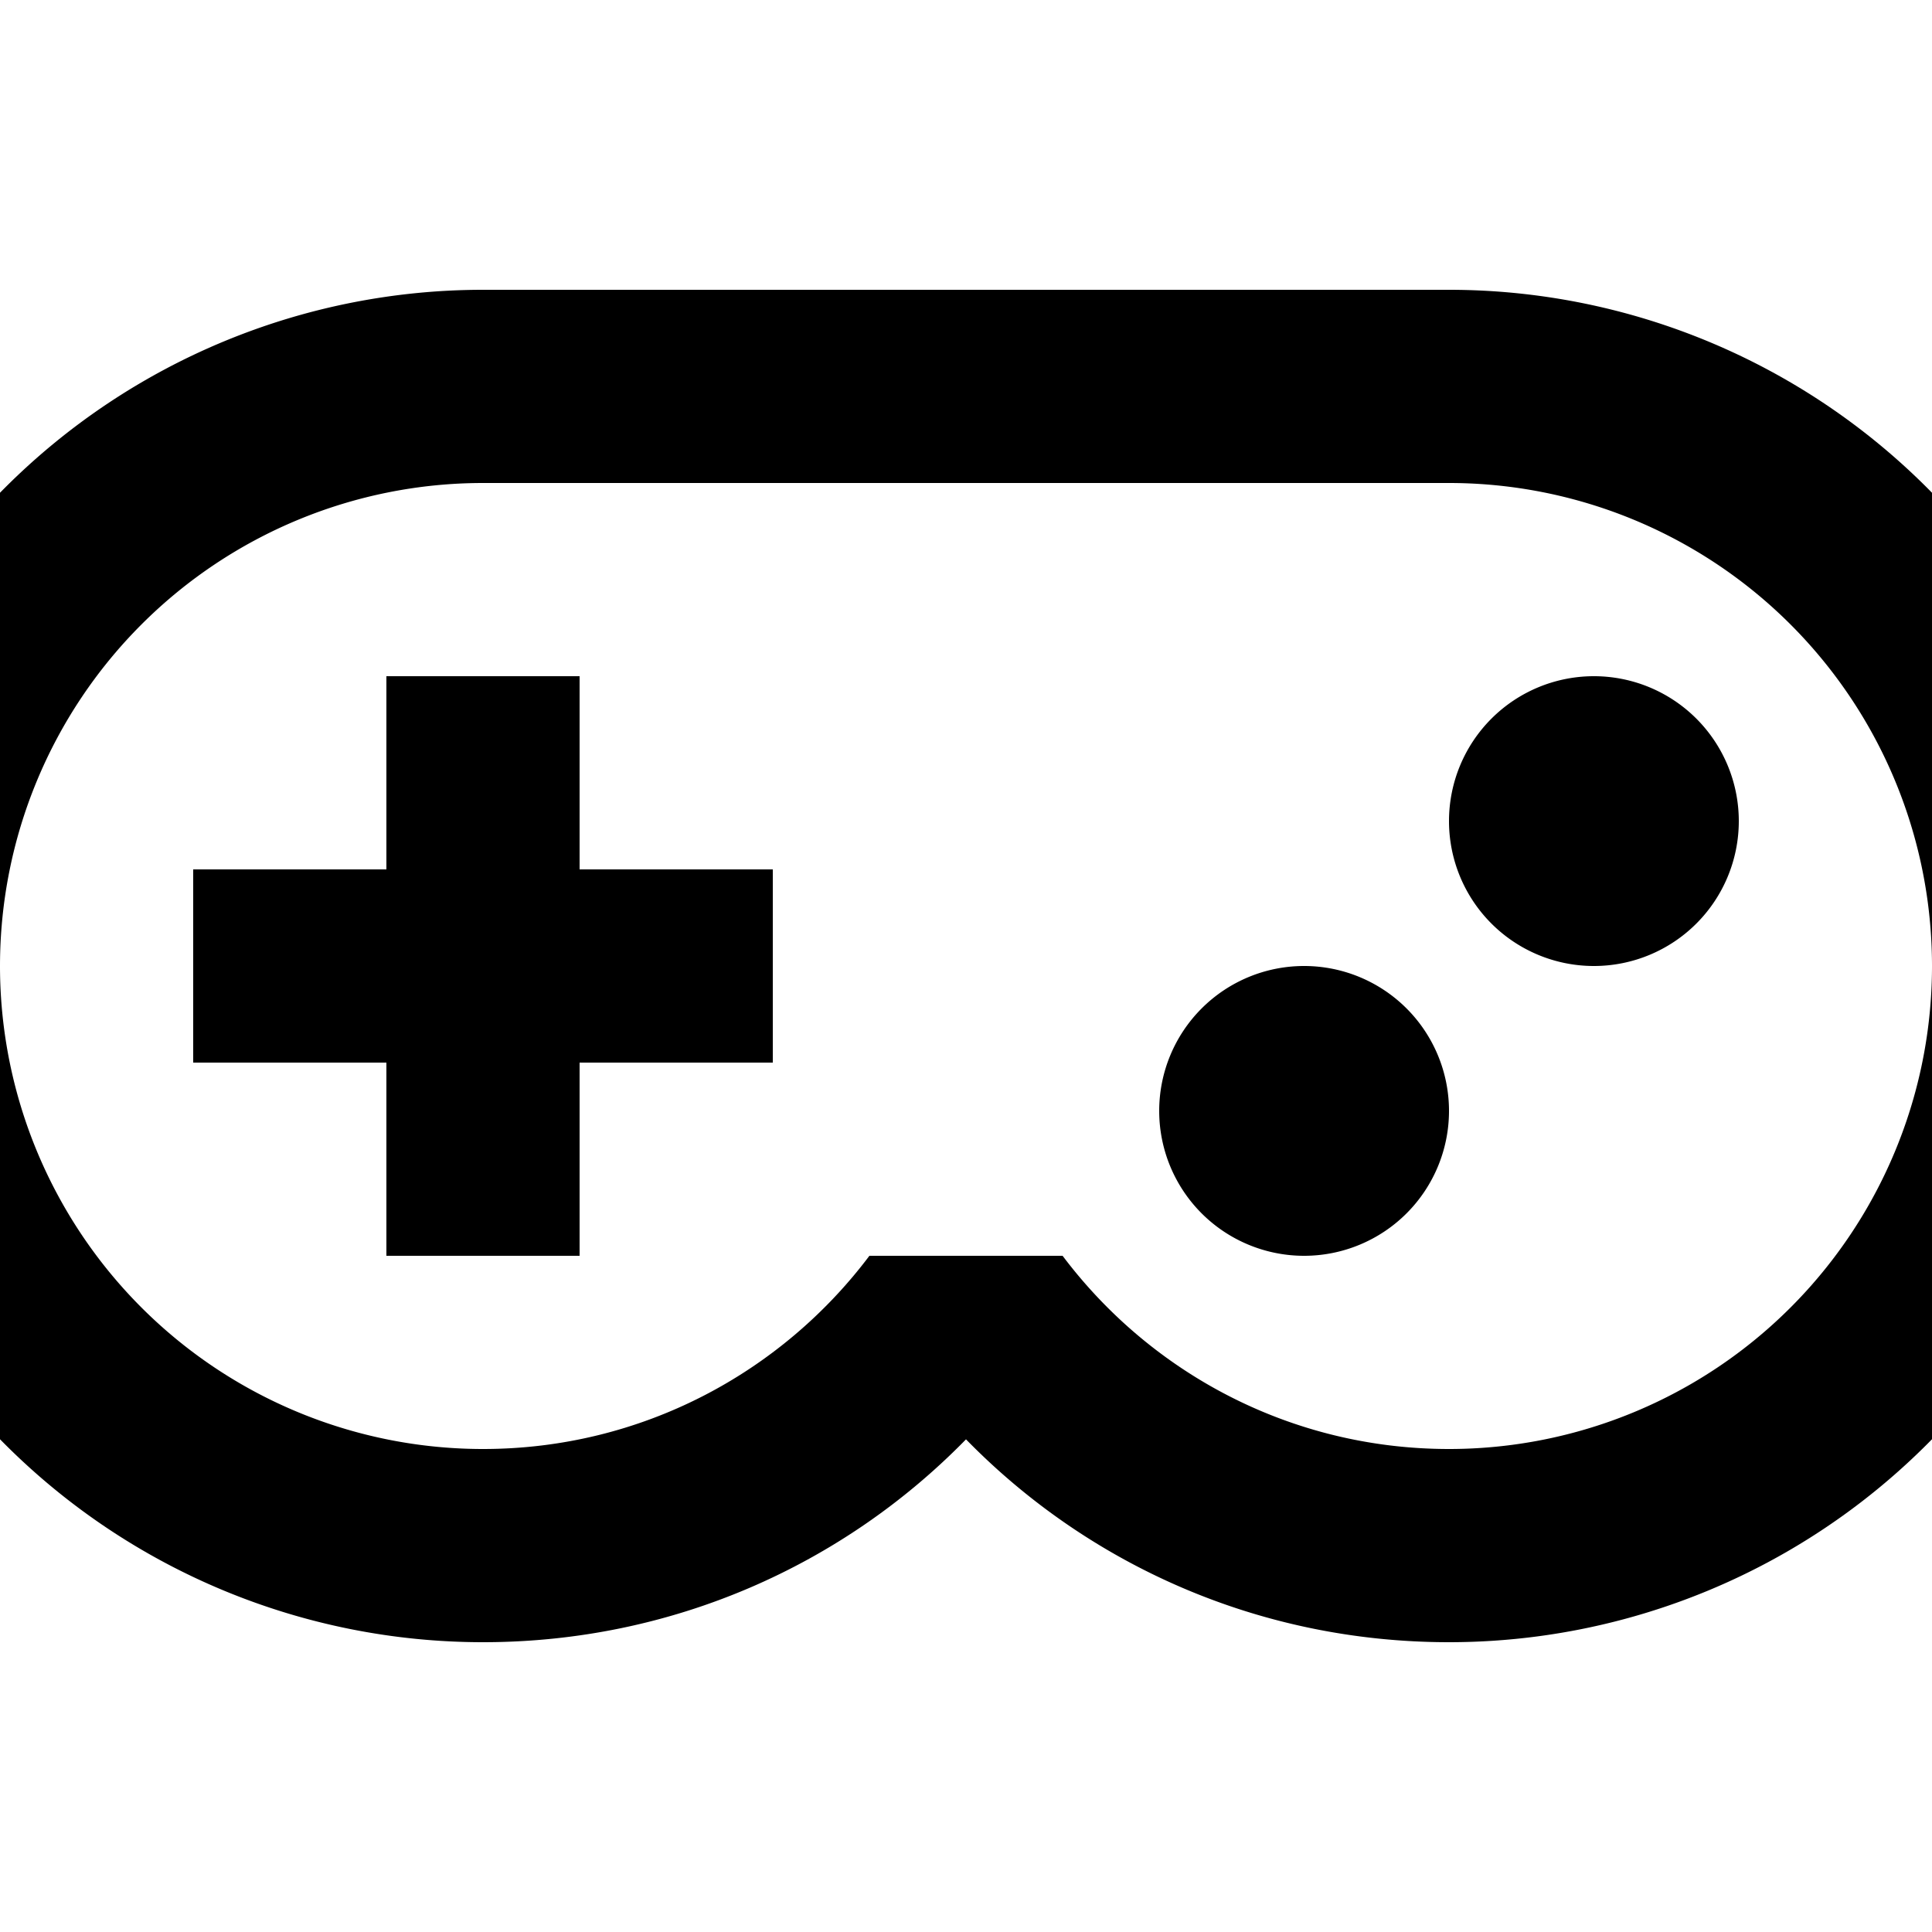 <?xml version="1.0" encoding="UTF-8"?><!DOCTYPE svg PUBLIC "-//W3C//DTD SVG 1.1//EN" "http://www.w3.org/Graphics/SVG/1.1/DTD/svg11.dtd"><svg xmlns="http://www.w3.org/2000/svg" xmlns:xlink="http://www.w3.org/1999/xlink" version="1.1" id="mdi-gamepad-variant-outline" width="24" height="24" viewBox="2 2 20 20"><path d="M6,9H8V11H10V13H8V15H6V13H4V11H6V9M18.5,9A1.5,1.5 0 0,1 20,10.5A1.5,1.5 0 0,1 18.5,12A1.5,1.5 0 0,1 17,10.5A1.5,1.5 0 0,1 18.5,9M15.5,12A1.5,1.5 0 0,1 17,13.5A1.5,1.5 0 0,1 15.5,15A1.5,1.5 0 0,1 14,13.5A1.5,1.5 0 0,1 15.5,12M17,5A7,7 0 0,1 24,12A7,7 0 0,1 17,19C15.04,19 13.27,18.2 12,16.9C10.73,18.2 8.96,19 7,19A7,7 0 0,1 0,12A7,7 0 0,1 7,5H17M7,7A5,5 0 0,0 2,12A5,5 0 0,0 7,17C8.64,17 10.09,16.21 11,15H13C13.91,16.21 15.36,17 17,17A5,5 0 0,0 22,12A5,5 0 0,0 17,7H7Z" /></svg>
